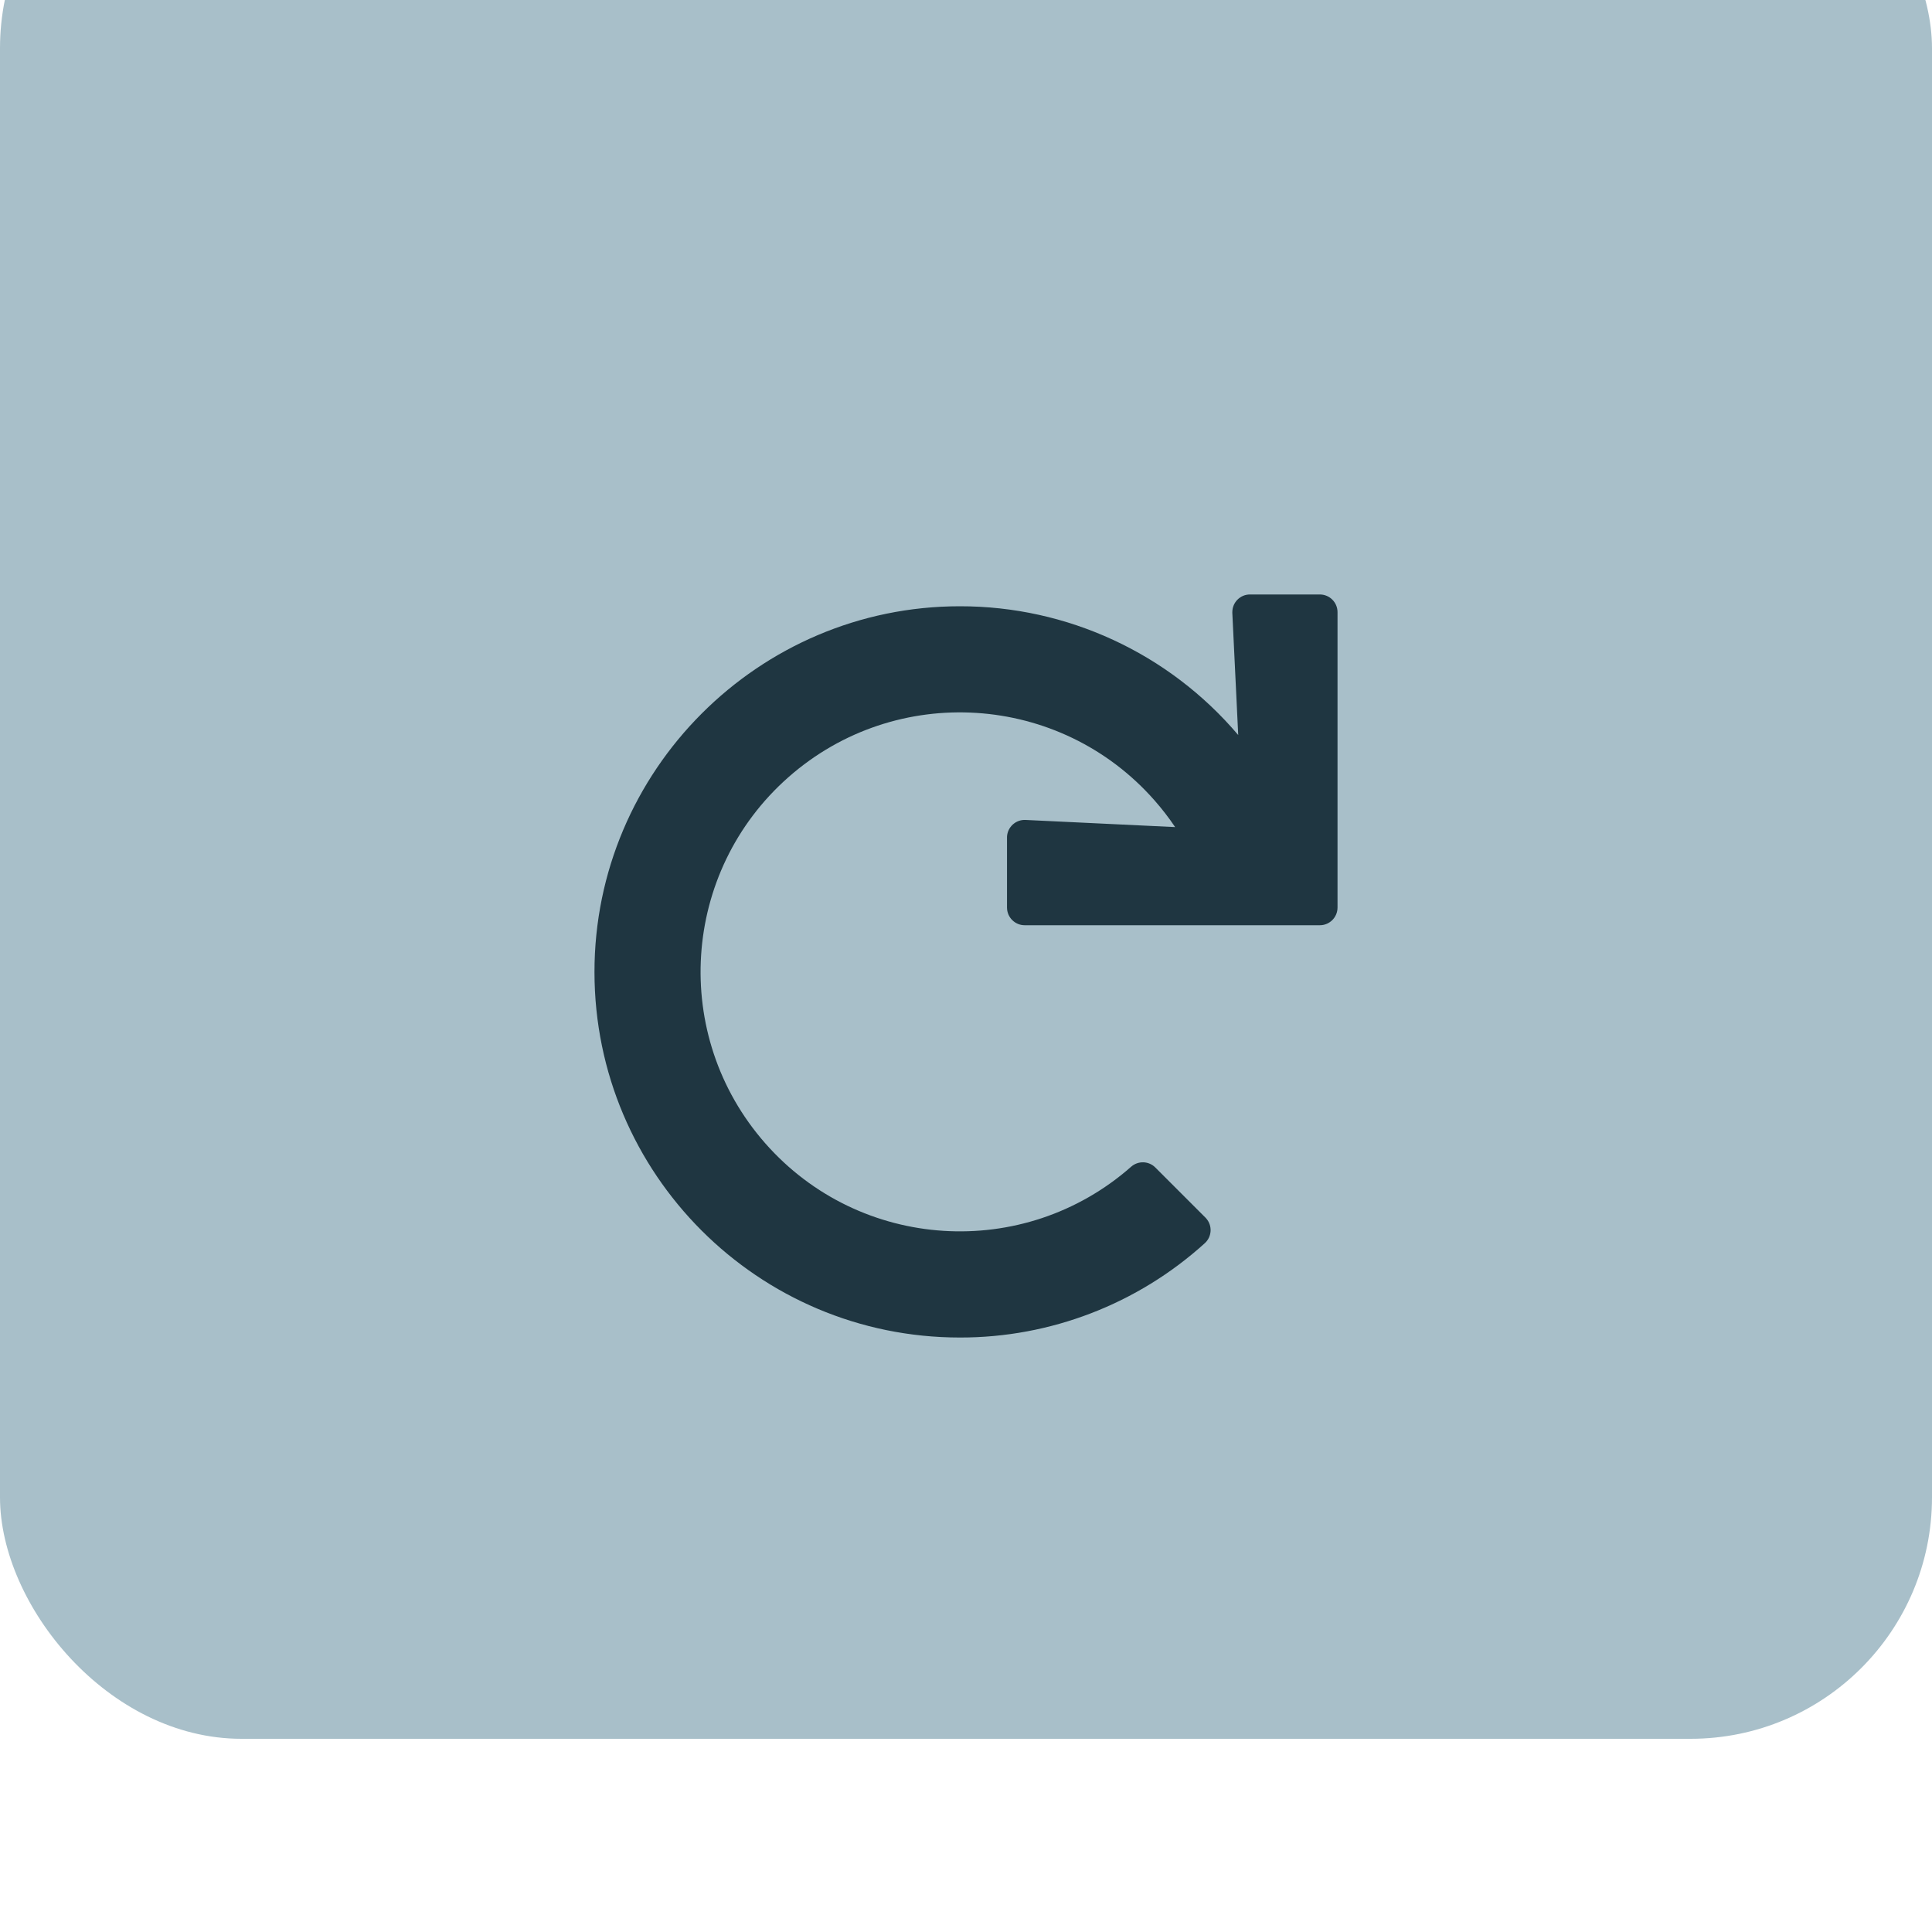 <svg width="40" height="40" viewBox="0 0 40 40" fill="none" xmlns="http://www.w3.org/2000/svg">
<g filter="url(#filter0_i_0_729)">
<rect width="40" height="40" rx="5" fill="#A8BFC9"/>
</g>
<path d="M27.326 12.308H25.88C25.678 12.307 25.514 12.471 25.514 12.674C25.514 12.679 25.514 12.685 25.514 12.691L25.636 15.218C24.2 13.524 22.092 12.549 19.873 12.552C15.704 12.552 12.305 15.956 12.308 20.128C12.311 24.306 15.697 27.692 19.873 27.692C21.746 27.695 23.553 26.999 24.942 25.741C25.093 25.606 25.106 25.375 24.971 25.224C24.966 25.219 24.962 25.214 24.957 25.209L23.92 24.172C23.784 24.035 23.565 24.028 23.42 24.155C21.194 26.115 17.801 25.898 15.843 23.67C13.884 21.442 14.101 18.047 16.327 16.088C18.553 14.128 21.946 14.345 23.904 16.572C24.058 16.747 24.2 16.931 24.33 17.124L21.233 16.976C21.031 16.966 20.859 17.122 20.849 17.324C20.849 17.33 20.849 17.336 20.849 17.342V18.789C20.849 18.992 21.013 19.156 21.215 19.156H27.326C27.528 19.156 27.692 18.992 27.692 18.789V12.674C27.692 12.472 27.528 12.308 27.326 12.308Z" fill="#1F3641"/>
<defs>
<filter id="filter0_i_0_729" x="0" y="0" width="40" height="40" filterUnits="userSpaceOnUse" color-interpolation-filters="sRGB">
<feFlood flood-opacity="0" result="BackgroundImageFix"/>
<feBlend mode="normal" in="SourceGraphic" in2="BackgroundImageFix" result="shape"/>
<feColorMatrix in="SourceAlpha" type="matrix" values="0 0 0 0 0 0 0 0 0 0 0 0 0 0 0 0 0 0 127 0" result="hardAlpha"/>
<feOffset dy="-4"/>
<feComposite in2="hardAlpha" operator="arithmetic" k2="-1" k3="1"/>
<feColorMatrix type="matrix" values="0 0 0 0 0.419 0 0 0 0 0.538 0 0 0 0 0.591 0 0 0 1 0"/>
<feBlend mode="normal" in2="shape" result="effect1_innerShadow_0_729"/>
</filter>
</defs>
</svg>

